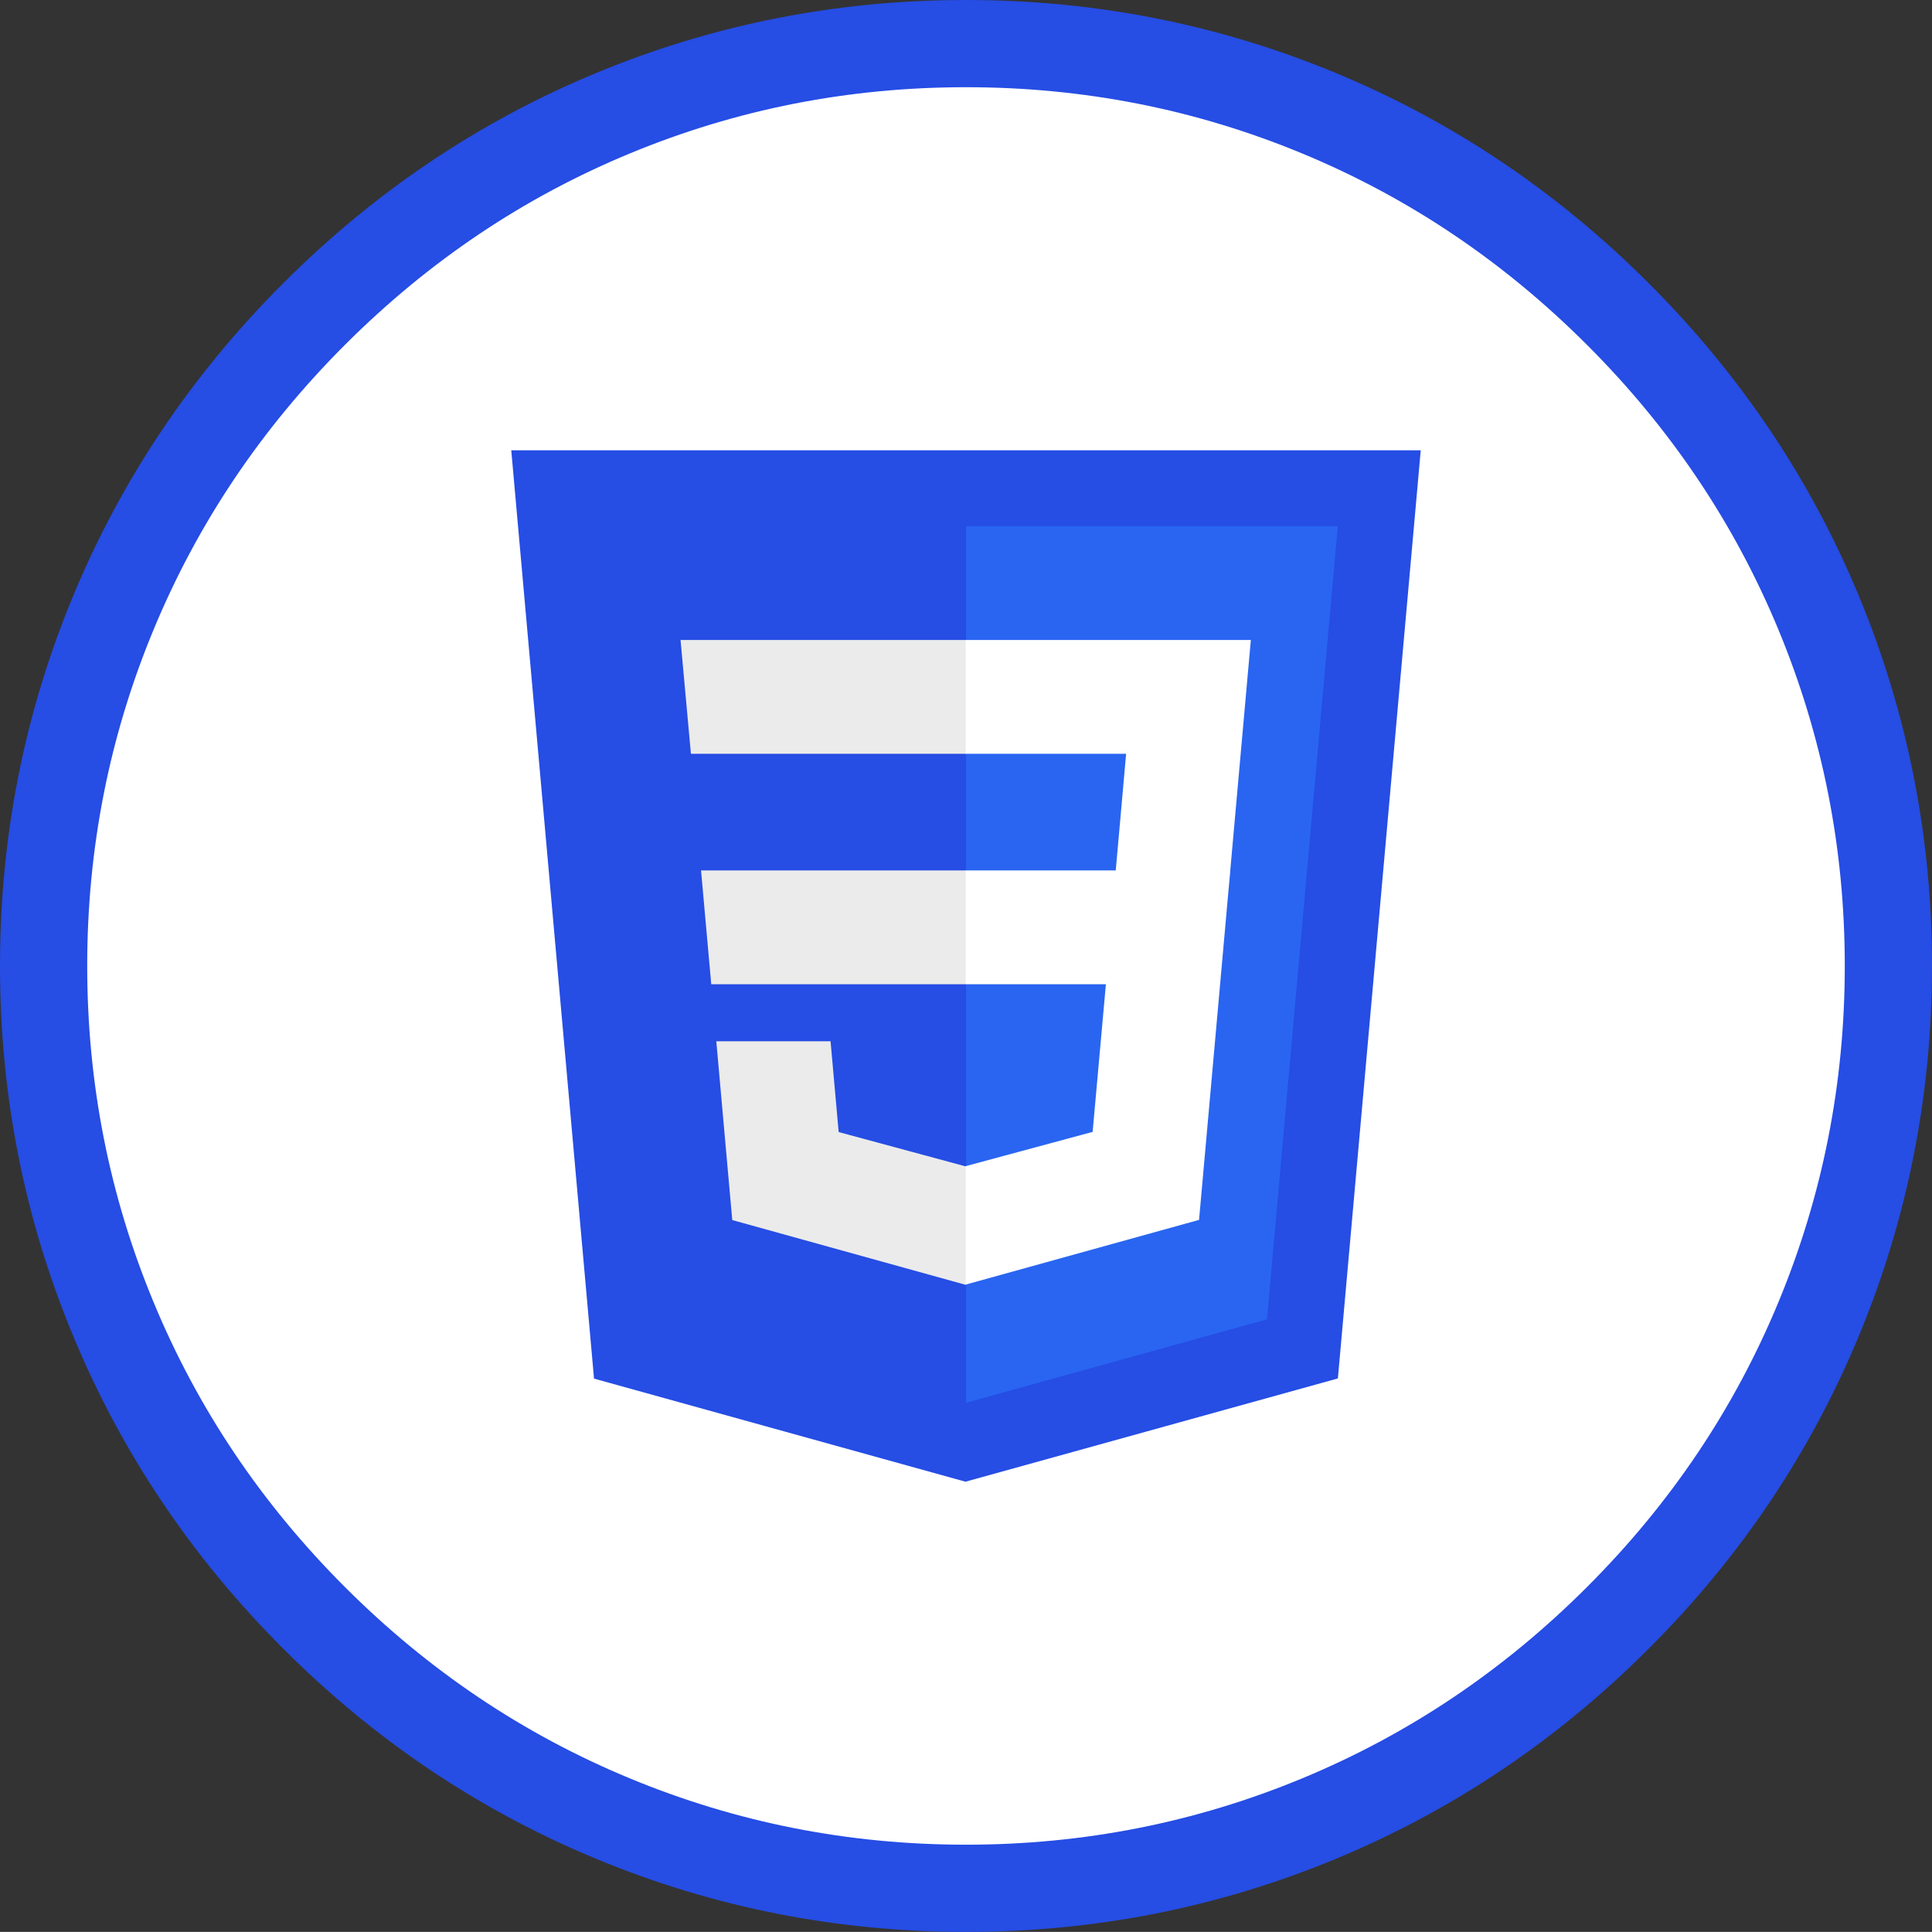 <?xml version="1.0" encoding="UTF-8"?><svg id="Capa_2" xmlns="http://www.w3.org/2000/svg" viewBox="0 0 221.52 221.51"><rect x="0" y="0" width="221.52" height="221.51" fill="#333333" stroke="none"/><defs><style>.cls-1{fill:#264de4;}.cls-2{fill:#fff;}.cls-3{fill:none;stroke:#264de4;stroke-miterlimit:10;stroke-width:10px;}.cls-4{fill:#19003e;}.cls-5{fill:#2965f1;}.cls-6{fill:#ebebeb;}</style></defs><g id="Layer_1"><path class="cls-2" d="M208.55,70.33c5.31,12.84,7.97,26.31,7.97,40.42s-2.66,27.59-7.97,40.42c-5.31,12.84-12.99,24.28-23.05,34.33-10.05,10.05-21.49,17.73-34.32,23.04s-26.31,7.97-40.42,7.97-27.59-2.66-40.42-7.97c-12.84-5.31-24.28-12.99-34.33-23.04s-17.73-21.49-23.04-34.33c-5.32-12.83-7.97-26.3-7.97-40.42s2.65-27.58,7.97-40.42c5.31-12.83,12.99-24.27,23.04-34.32s21.49-17.74,34.33-23.05c12.83-5.31,26.3-7.96,40.42-7.96s27.59,2.65,40.42,7.96c12.83,5.31,24.27,13,34.32,23.05,10.06,10.05,17.74,21.49,23.05,34.32Z"/><path class="cls-4" d="M119.69,110.91c.5,1.71,.75,3.25,.75,4.6,0,.85-.5,1.28-1.49,1.28h-17.86c.78-8.05,4.2-12.08,10.26-12.08,2.5,0,4.39,.6,5.67,1.82,1.28,1.21,2.17,2.67,2.67,4.38Z"/><path class="cls-4" d="M119.21,127.17h-16.9c4.42-16.54,7.2-27.48,8.35-32.83,.64,2.78,1.49,6.17,2.56,10.16s2.16,8.09,3.26,12.3c1.11,4.21,2.02,7.66,2.73,10.37Z"/><path class="cls-3" d="M70.34,208.54c-12.84-5.31-24.28-12.99-34.33-23.04s-17.73-21.49-23.04-34.33c-5.32-12.83-7.97-26.3-7.97-40.42s2.65-27.58,7.97-40.42c5.31-12.83,12.99-24.27,23.04-34.32s21.49-17.74,34.33-23.05c12.83-5.31,26.3-7.96,40.42-7.96s27.59,2.65,40.42,7.96c12.83,5.31,24.27,13,34.32,23.05,10.06,10.05,17.74,21.49,23.05,34.32,5.31,12.84,7.97,26.31,7.97,40.42s-2.66,27.59-7.97,40.42c-5.31,12.84-12.99,24.28-23.05,34.33-10.05,10.05-21.49,17.73-34.32,23.04s-26.31,7.97-40.42,7.97-27.59-2.66-40.42-7.97Z"/><g><path class="cls-1" d="M110.7,169.89l-42.59-11.82-9.49-106.44h104.28l-9.5,106.42-42.7,11.84h0Z"/><path class="cls-5" d="M145.27,151.27l8.12-90.94h-42.62v100.51l34.51-9.57h0Z"/><path class="cls-6" d="M80.38,99.8l1.17,13.05h29.21v-13.05h-30.38Z"/><path class="cls-6" d="M78.03,73.38l1.19,13.05h31.55v-13.05h-32.73Z"/><path class="cls-6" d="M110.76,133.71l-.06,.02-14.54-3.93-.93-10.41h-13.1l1.83,20.5,26.74,7.42,.06-.02v-13.58h0Z"/><path class="cls-2" d="M141.06,99.8l2.36-26.42h-32.7v13.05h18.4l-1.19,13.37h-17.21v13.05h16.08l-1.52,16.93-14.56,3.93v13.58l26.76-7.42,.2-2.21,3.07-34.37,.32-3.51h0Z"/></g></g></svg>